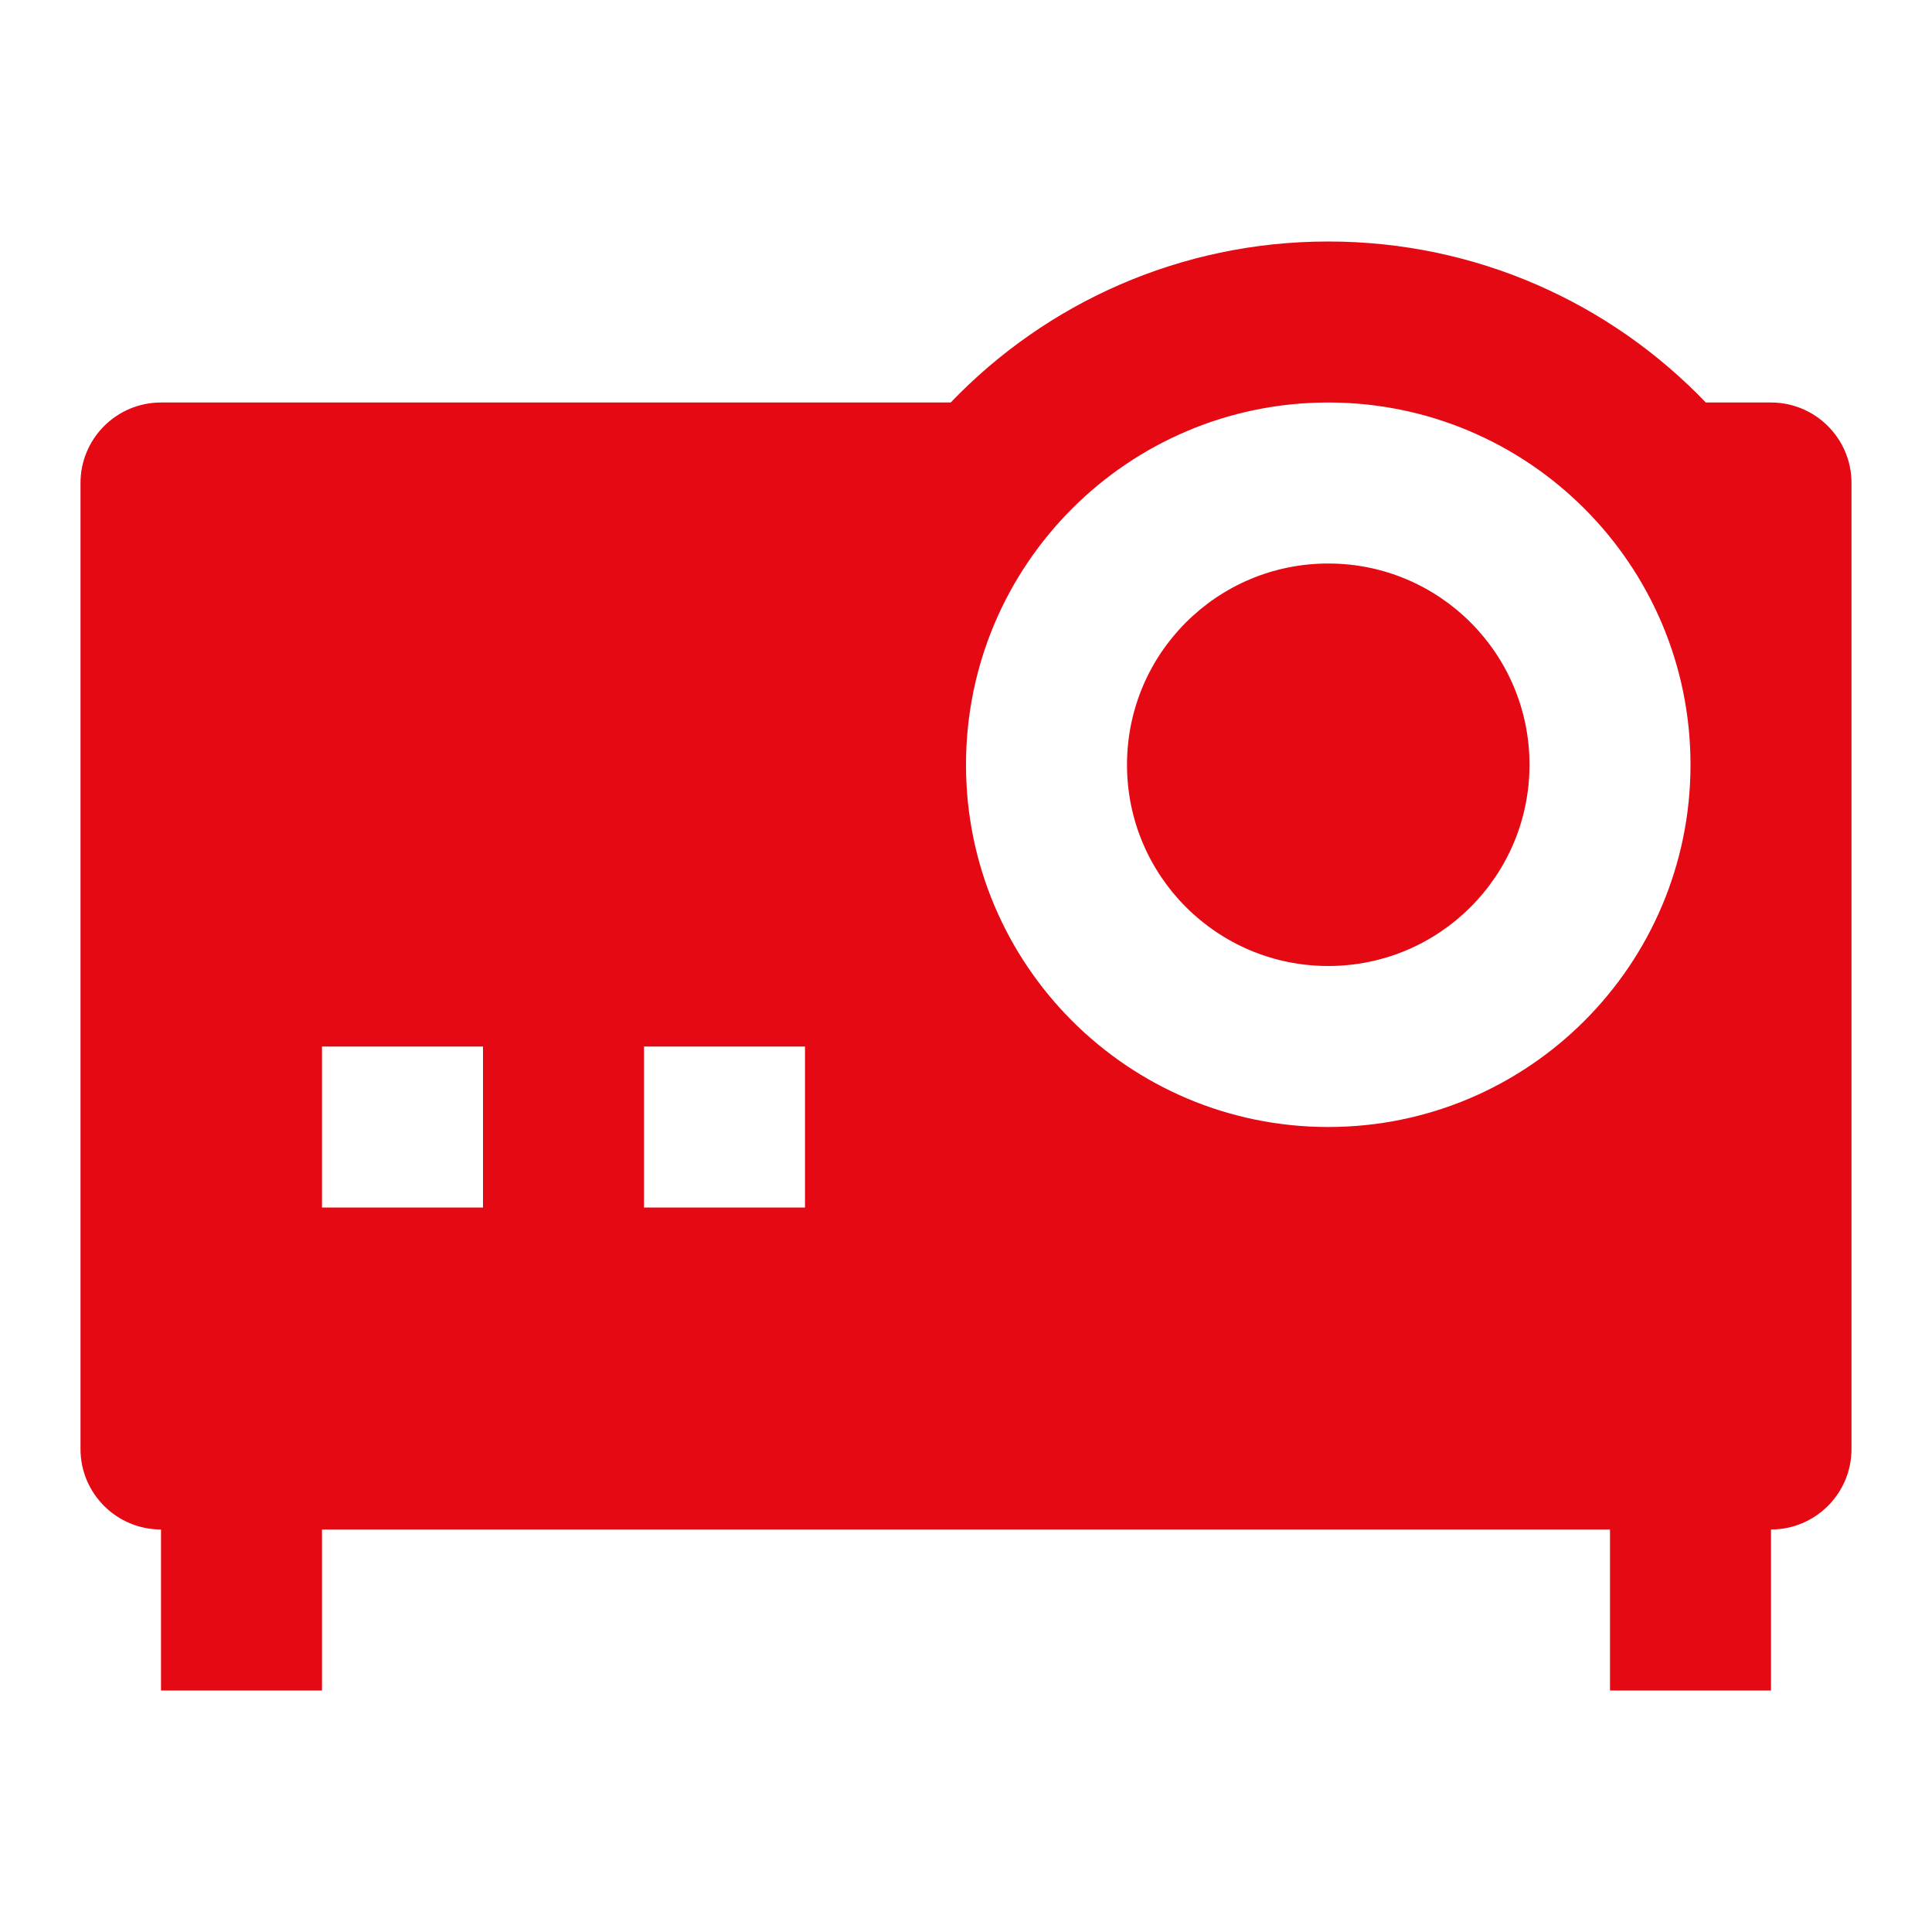 <svg xmlns="http://www.w3.org/2000/svg" viewBox="0 0 24 24" fill="rgba(229,9,20,1)"><path d="M22 19V21H20V19H4V21H2V19C1.448 19 1 18.552 1 18V6C1 5.448 1.448 5 2 5H11.81C12.992 3.767 14.657 3 16.5 3C18.343 3 20.008 3.767 21.19 5H22C22.552 5 23 5.448 23 6V18C23 18.552 22.552 19 22 19ZM16.5 14C18.985 14 21 11.985 21 9.5C21 7.015 18.985 5 16.5 5C14.015 5 12 7.015 12 9.5C12 11.985 14.015 14 16.5 14ZM16.5 12C15.119 12 14 10.881 14 9.5C14 8.119 15.119 7 16.5 7C17.881 7 19 8.119 19 9.5C19 10.881 17.881 12 16.5 12ZM4 13V15H6V13H4ZM8 13V15H10V13H8Z"></path></svg>